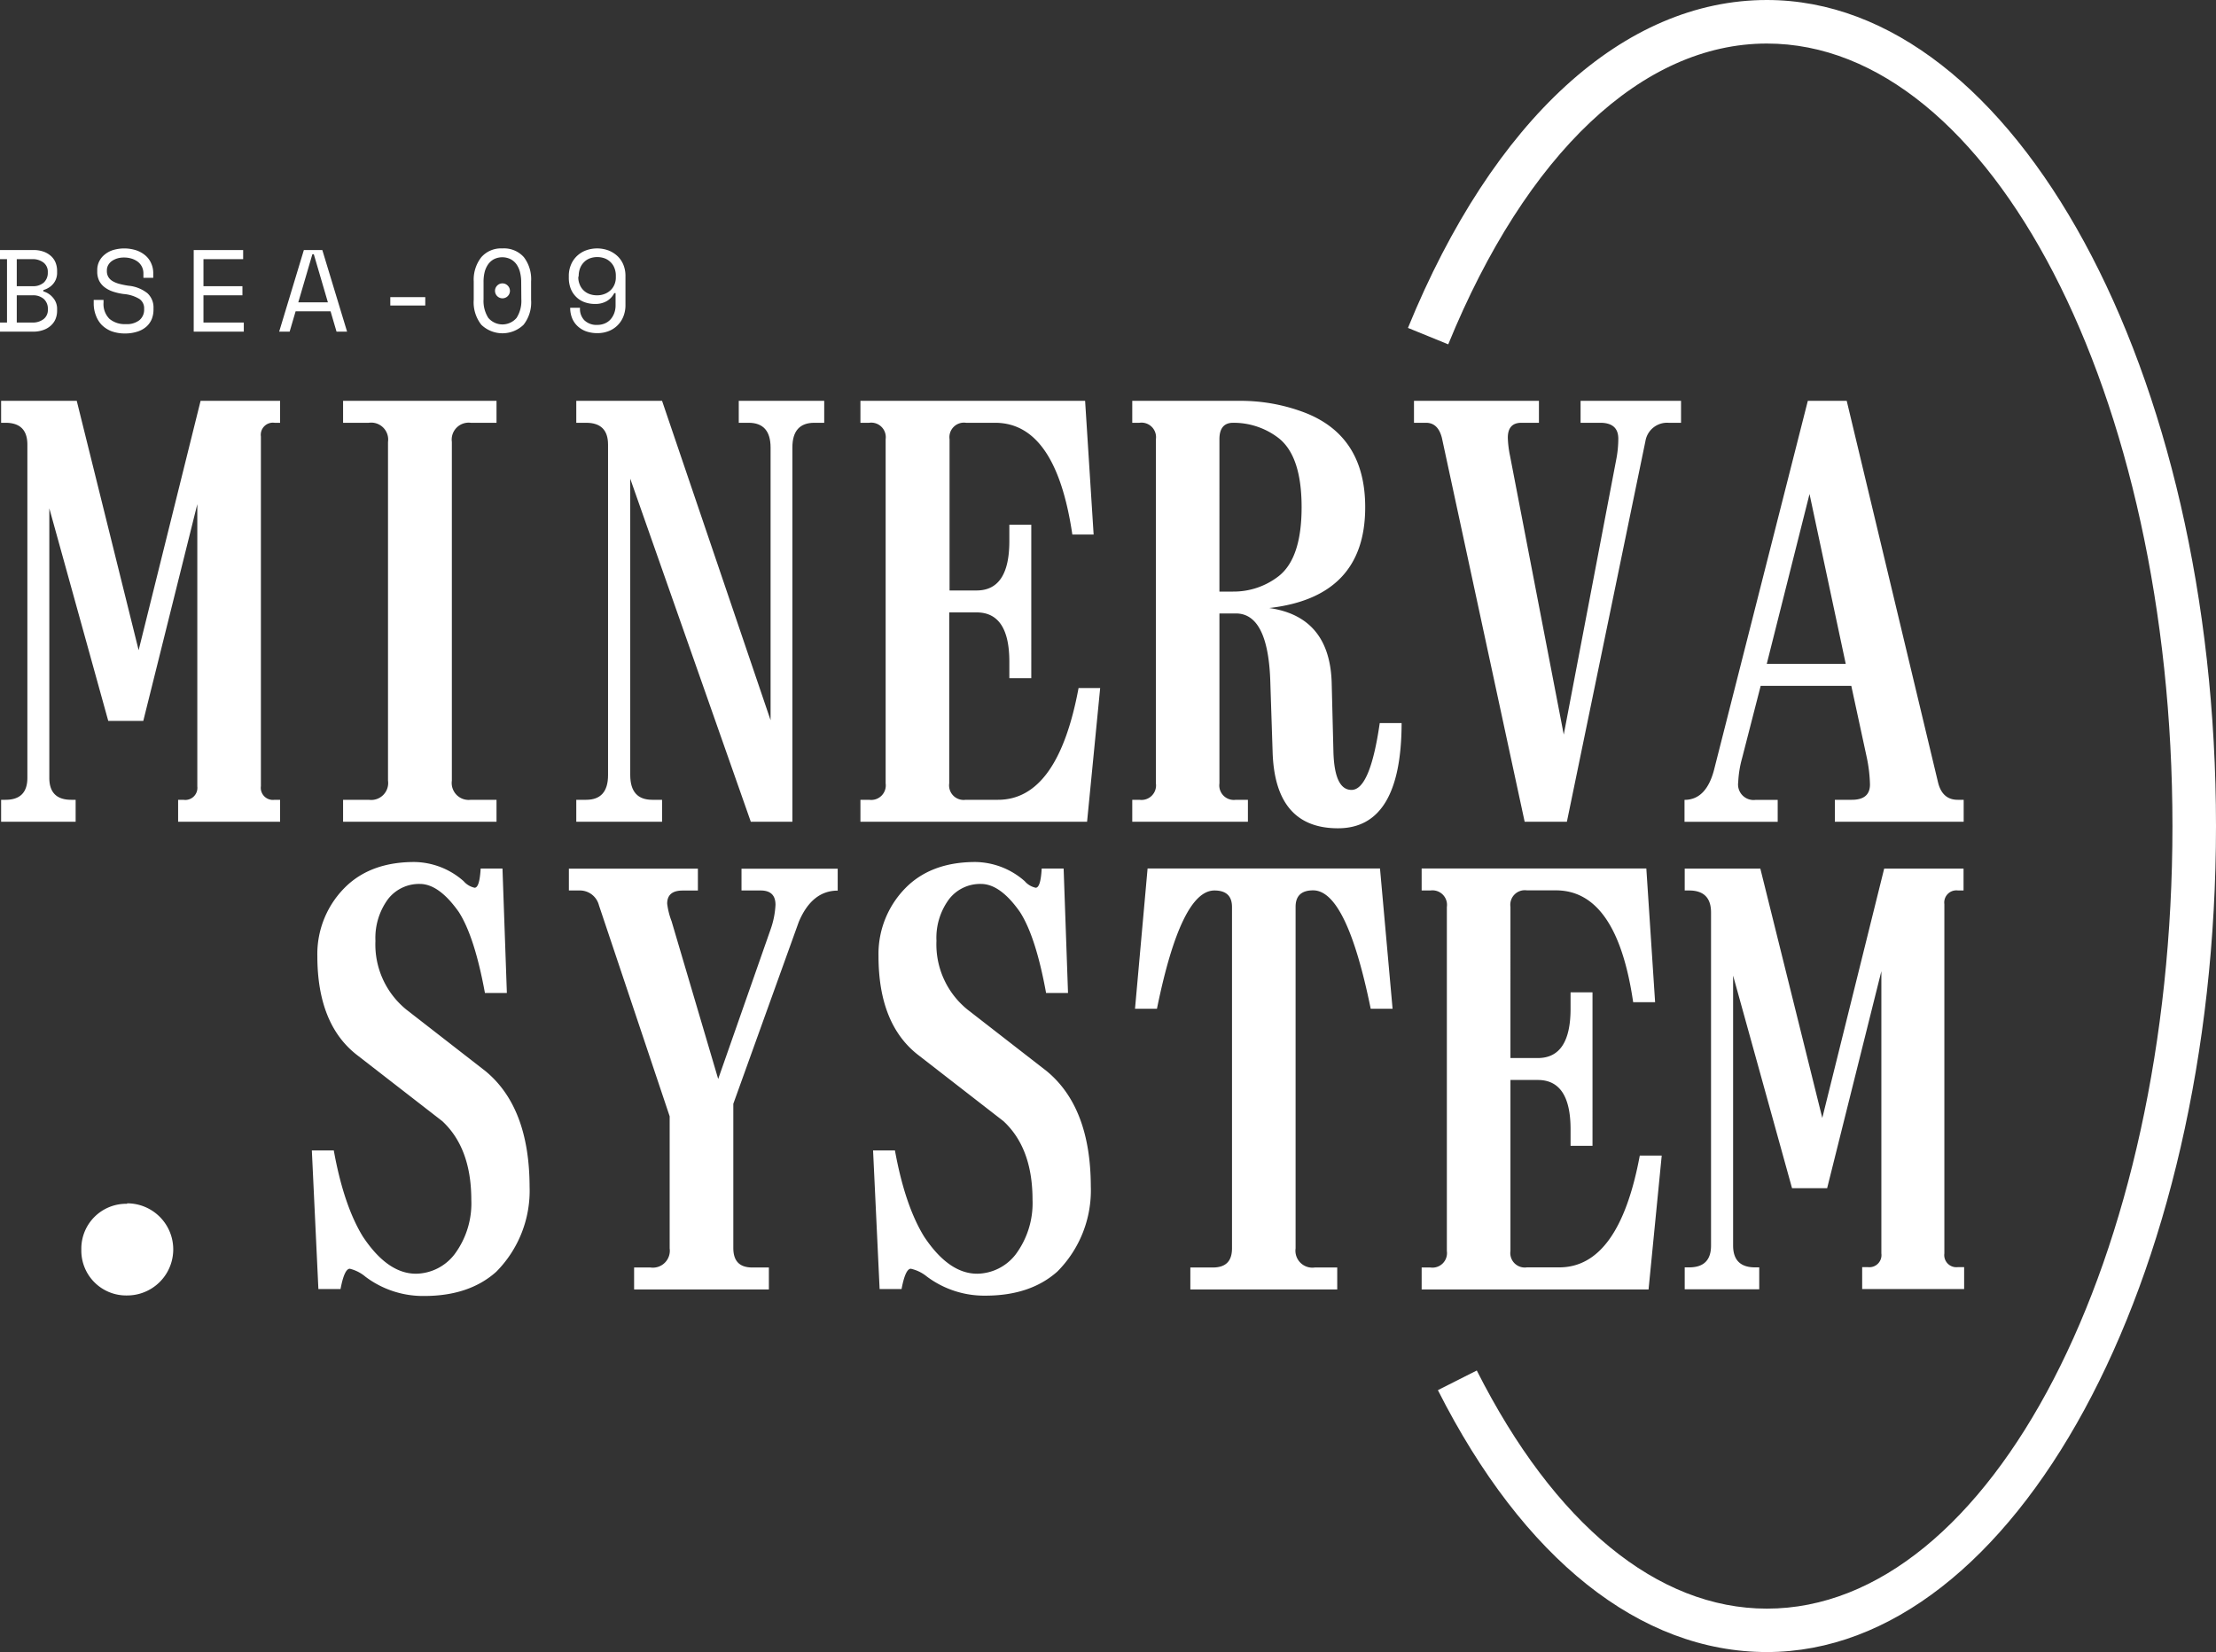 <svg xmlns="http://www.w3.org/2000/svg" viewBox="0 0 338.39 252.33"><rect x="0" y="0" width="338.39" height="252.33" fill="#333333" stroke="none"/><title>minervasystem-2</title><g id="Layer_2" data-name="Layer 2"><g id="Layer_1-2" data-name="Layer 1"><path d="M269.81,0C248,0,228,18.25,215,50.08l6.15,2.51C233.08,23.4,250.82,6.65,269.81,6.65c34.15,0,61.93,53.61,61.93,119.52S304,245.68,269.81,245.68c-16.71,0-32.45-12.91-44.3-36.37l-5.94,3c13.05,25.81,30.89,40,50.24,40,37.82,0,68.58-56.6,68.58-126.16S307.63,0,269.81,0Z" fill="#fff"/><path d="M21.17,99.3,11.72,61.22H.17v3.35H.84q3.35,0,3.34,3.35V118.8q0,3.35-3.34,3.35H.17v3.35H11.55v-3.35h-.67q-3.35,0-3.35-3.35V77.63l9,32.47h5.35L30.13,77v43.1A1.85,1.85,0,0,1,28,122.15H27.2v3.35H42.77v-3.35h-.84a1.85,1.85,0,0,1-2.09-2.09V66.66a1.85,1.85,0,0,1,2.09-2.09h.84V61.22H30.63Z" fill="#fff"/><path d="M71.89,64.57h3.93V61.22H52.39v3.35h3.93a2.59,2.59,0,0,1,2.93,2.93v51.72a2.59,2.59,0,0,1-2.93,2.93H52.39v3.35H75.82v-3.35H71.89A2.59,2.59,0,0,1,69,119.22V67.5A2.59,2.59,0,0,1,71.89,64.57Z" fill="#fff"/><path d="M101.1,61.22H88v3.35h1.51q3.35,0,3.34,3.35v50.46q0,3.77-3.34,3.77H88v3.35H101.1v-3.35H99.59q-3.34,0-3.35-3.77V73.11l18.41,52.39H121V68.34q0-3.77,3.35-3.77h1.51V61.22H112.81v3.35h1.51q3.34,0,3.35,3.77V110Z" fill="#fff"/><path d="M152.4,122.15h-4.94a2.22,2.22,0,0,1-2.51-2.51V93.53h4.18q5,0,5,7.53v2.51h3.35V80.14h-3.35v2.51q0,7.53-5,7.53H145V67.08a2.22,2.22,0,0,1,2.51-2.51h4.44q9.28,0,11.8,17.07H167L165.7,61.22H131.39v3.35h1.34a2.22,2.22,0,0,1,2.51,2.51v52.56a2.22,2.22,0,0,1-2.51,2.51h-1.34v3.35H166l2-20.42H164.7Q161.52,122.15,152.4,122.15Z" fill="#fff"/><path d="M206.38,120.64q-2.59,0-2.76-5.77l-.26-10.3q-.17-10.36-9.54-11.71,14.66-1.68,14.65-15.4,0-10.8-9.12-14.4a27.41,27.41,0,0,0-10.21-1.84H172.9v3.35H174a2.22,2.22,0,0,1,2.51,2.51v52.56a2.22,2.22,0,0,1-2.51,2.51H172.9v3.35h17.66v-3.35h-1.84a2.22,2.22,0,0,1-2.51-2.51V93.69h2.51q5,0,5.27,10.72l.34,10.37q.33,11.73,10,11.72t9.7-16.07h-3.34Q209.22,120.64,206.38,120.64ZM188.3,90.35h-2.09V67.08c0-1.67.7-2.51,2.09-2.51a11.25,11.25,0,0,1,6.95,2.34q3.51,2.76,3.51,10.55T195.25,88A11.2,11.2,0,0,1,188.3,90.35Z" fill="#fff"/><path d="M232.32,64.57H235V61.22H215.92v3.35h1.84q1.85,0,2.43,2.34l12.63,58.59h6.45l12-58.17a3.35,3.35,0,0,1,3.51-2.76h1.92V61.22H241.36v3.35h3q2.76,0,2.76,2.43a16.77,16.77,0,0,1-.33,3.26l-8,41.93-8.21-42.6a15.7,15.7,0,0,1-.33-2.68C230.23,65.35,230.93,64.57,232.32,64.57Z" fill="#fff"/><path d="M282.79,122.15h-2.6v3.35h19.67v-3.35h-.92c-1.56,0-2.57-.89-3-2.68L282,61.22h-5.94l-14.23,56q-1.17,4.94-4.6,4.94v3.35h14.23v-3.35h-3.35a2.37,2.37,0,0,1-2.68-2.68,16.3,16.3,0,0,1,.59-3.68l2.84-11.05H282.7l2.35,10.88a22.42,22.42,0,0,1,.5,4.18C285.55,121.37,284.63,122.15,282.79,122.15Zm-13-20.76,6.53-25.94,5.53,25.94Z" fill="#fff"/><path d="M19.42,183.85a6.85,6.85,0,0,0-7,7,6.85,6.85,0,0,0,7,7,7,7,0,1,0,0-14.07Z" fill="#fff"/><path d="M74.15,163.6,62.1,154.23a12.8,12.8,0,0,1-4.77-10.54,10,10,0,0,1,1.92-6.37A6,6,0,0,1,64.11,135q2.92,0,5.94,4.27,2.42,3.76,4,12.38h3.35l-.67-19H73.4c-.12,2-.42,2.93-.93,2.93a3.09,3.09,0,0,1-1.67-1,11.56,11.56,0,0,0-7.53-2.93q-6.36,0-10.21,3.52A14.35,14.35,0,0,0,48.46,146q0,10.54,6.19,15.23l12.89,10q4.42,4.11,4.43,12a13,13,0,0,1-2.59,8.37,7.55,7.55,0,0,1-5.86,2.93q-4.35,0-8.12-5.69-2.92-4.77-4.43-13.14H47.62l1,21.17H52c.39-2.06.86-3.1,1.42-3.1A5.89,5.89,0,0,1,55.82,195a14.62,14.62,0,0,0,8.95,2.93q6.87,0,11-3.69a17.57,17.57,0,0,0,5.1-13Q80.84,169.13,74.15,163.6Z" fill="#fff"/><path d="M113.23,136h2.93c1.51,0,2.26.73,2.26,2.18a13.09,13.09,0,0,1-.75,3.77l-8,22.84-7.12-24.1a11.26,11.26,0,0,1-.67-2.68c0-1.33.78-2,2.35-2h2.34v-3.34H86.87V136h1.59a3,3,0,0,1,3,2.26l10.8,32.23v20.17a2.59,2.59,0,0,1-2.93,2.92H96.83v3.35h20.58v-3.35H114.9c-2,0-2.92-1-2.92-3v-22l10-27.79c1.34-3.17,3.32-4.77,5.94-4.77v-3.34H113.23Z" fill="#fff"/><path d="M159.85,163.6l-12.06-9.37A12.8,12.8,0,0,1,143,143.69a9.91,9.91,0,0,1,1.93-6.37A6,6,0,0,1,149.8,135q2.94,0,5.94,4.27,2.43,3.76,4,12.38h3.35l-.67-19h-3.35c-.11,2-.42,2.93-.92,2.93a3.05,3.05,0,0,1-1.67-1,11.6,11.6,0,0,0-7.53-2.93q-6.36,0-10.21,3.52A14.35,14.35,0,0,0,134.15,146q0,10.54,6.2,15.23l12.88,10q4.44,4.11,4.44,12a13.11,13.11,0,0,1-2.59,8.37,7.55,7.55,0,0,1-5.86,2.93q-4.35,0-8.12-5.69-2.92-4.77-4.44-13.14h-3.34l1,21.17h3.35c.39-2.06.86-3.1,1.42-3.1a5.89,5.89,0,0,1,2.43,1.18,14.62,14.62,0,0,0,8.95,2.93q6.87,0,11-3.69a17.57,17.57,0,0,0,5.1-13Q166.54,169.13,159.85,163.6Z" fill="#fff"/><path d="M175.24,132.64l-1.92,21.42h3.35Q180.35,136,185.45,136c1.79,0,2.68.84,2.68,2.52v52.14c0,2-1,2.92-2.93,2.92h-3.43v3.35H204.2v-3.35h-3.43a2.59,2.59,0,0,1-2.93-2.92V138.5c0-1.68.89-2.52,2.68-2.52q5.1,0,8.79,18.08h3.34l-1.92-21.42Z" fill="#fff"/><path d="M253.75,176.49H250.4q-3.18,17.07-12.3,17.07h-4.94a2.21,2.21,0,0,1-2.51-2.51V164.94h4.18q5,0,5,7.53V175h3.35V151.55h-3.35v2.51q0,7.53-5,7.53h-4.18V138.5a2.22,2.22,0,0,1,2.51-2.52h4.43q9.3,0,11.8,17.08h3.35l-1.34-20.42H217.09V136h1.34a2.22,2.22,0,0,1,2.51,2.52v52.55a2.22,2.22,0,0,1-2.51,2.51h-1.34v3.35h34.65Z" fill="#fff"/><path d="M257.93,193.56h-.67v3.35h11.38v-3.35H268q-3.35,0-3.35-3.34V149l9,32.47h5.36l8.28-33.14v43.1a1.85,1.85,0,0,1-2.09,2.09h-.84v3.35h15.57v-3.35H299a1.85,1.85,0,0,1-2.09-2.09V138.08A1.85,1.85,0,0,1,299,136h.84v-3.34H287.72l-9.45,38.08-9.46-38.08H257.26V136h.67q3.35,0,3.35,3.35v50.89Q261.28,193.57,257.93,193.56Z" fill="#fff"/><path d="M6.61,50.4a3.24,3.24,0,0,0,1.16-.68,2.76,2.76,0,0,0,.71-1,3.37,3.37,0,0,0,.24-1.29v-.21a2.56,2.56,0,0,0-.6-1.72,3,3,0,0,0-1.5-1V44.3a3.28,3.28,0,0,0,.83-.37,2.67,2.67,0,0,0,.67-.58,2.4,2.4,0,0,0,.44-.76,2.63,2.63,0,0,0,.16-1v-.21a3.44,3.44,0,0,0-.24-1.29,2.72,2.72,0,0,0-.71-1,3.37,3.37,0,0,0-1.16-.67A4.46,4.46,0,0,0,5,38.19H0v1.39H1.07v9.68H0v1.39H5A4.46,4.46,0,0,0,6.61,50.4ZM2.56,39.58H4.93a2.66,2.66,0,0,1,1.71.52,1.74,1.74,0,0,1,.66,1.44v.1a2,2,0,0,1-.62,1.52A2.46,2.46,0,0,1,5,43.71H2.56Zm0,9.68V45.1H5a2.46,2.46,0,0,1,1.69.56,2,2,0,0,1,.62,1.52v.11a1.75,1.75,0,0,1-.66,1.45,2.66,2.66,0,0,1-1.71.52Z" fill="#fff"/><path d="M15.5,49.59a4.41,4.41,0,0,0,1.53,1,6,6,0,0,0,2.11.34A6.07,6.07,0,0,0,21,50.64a3.82,3.82,0,0,0,1.35-.75,3.23,3.23,0,0,0,.82-1.15,3.92,3.92,0,0,0,.27-1.47v-.21a2.94,2.94,0,0,0-.92-2.27,5.42,5.42,0,0,0-2.89-1.15,12.82,12.82,0,0,1-1.46-.3,4,4,0,0,1-1-.42,1.81,1.81,0,0,1-.63-.63,1.71,1.71,0,0,1-.22-.88V41.3a1.64,1.64,0,0,1,.22-.84,1.9,1.9,0,0,1,.58-.62,3.08,3.08,0,0,1,.82-.38,3.51,3.51,0,0,1,1-.13,3.81,3.81,0,0,1,1.13.16,3.17,3.17,0,0,1,.94.46,2.21,2.21,0,0,1,.65.77,2.27,2.27,0,0,1,.24,1.06v.65h1.5v-.75a3.49,3.49,0,0,0-.3-1.43,3.28,3.28,0,0,0-.86-1.2,4.26,4.26,0,0,0-1.4-.81,6,6,0,0,0-3.54-.06,3.75,3.75,0,0,0-1.3.69,3,3,0,0,0-.85,1.05,2.92,2.92,0,0,0-.3,1.33v.21a3.13,3.13,0,0,0,.28,1.39,2.86,2.86,0,0,0,.82,1,4.38,4.38,0,0,0,1.29.68,8.88,8.88,0,0,0,1.7.38,5.43,5.43,0,0,1,2.35.75,1.71,1.71,0,0,1,.72,1.49v.11a2.06,2.06,0,0,1-.71,1.63,3.09,3.09,0,0,1-2.09.61,3.6,3.6,0,0,1-2.5-.81,3.17,3.17,0,0,1-.9-2.46v-.43h-1.5v.53a5,5,0,0,0,.32,1.81A4.23,4.23,0,0,0,15.5,49.59Z" fill="#fff"/><polygon points="37.23 49.26 31.07 49.26 31.07 45.1 37.02 45.1 37.02 43.71 31.07 43.71 31.07 39.58 37.13 39.58 37.13 38.19 29.58 38.19 29.58 50.65 37.23 50.65 37.23 49.26" fill="#fff"/><path d="M51.39,50.65H53L49.22,38.19H46.4L42.63,50.65h1.6l.91-3.1h5.34Zm-5.84-4.48,2.15-7.34h.22l2.15,7.34Z" fill="#fff"/><rect x="59.6" y="45.38" width="5.34" height="1.28" fill="#fff"/><path d="M76.72,43.28a1.1,1.1,0,0,0-.8.34,1.11,1.11,0,0,0-.33.8,1.14,1.14,0,0,0,2.28,0,1.12,1.12,0,0,0-.34-.8A1.1,1.1,0,0,0,76.72,43.28Z" fill="#fff"/><path d="M76.72,37.94a4,4,0,0,0-3.22,1.34A5.55,5.55,0,0,0,72.34,43v2.78A5.53,5.53,0,0,0,73.5,49.6a4.65,4.65,0,0,0,6.45,0,5.52,5.52,0,0,0,1.15-3.79V43A5.55,5.55,0,0,0,80,39.28,4.05,4.05,0,0,0,76.72,37.94Zm2.89,7.76a4.83,4.83,0,0,1-.72,2.84,2.83,2.83,0,0,1-4.33,0,4.83,4.83,0,0,1-.72-2.84V43.14A6.3,6.3,0,0,1,74,41.58a3.63,3.63,0,0,1,.54-1.21,2.61,2.61,0,0,1,.9-.79,2.88,2.88,0,0,1,2.52,0,2.56,2.56,0,0,1,.91.79,3.63,3.63,0,0,1,.54,1.21,6.3,6.3,0,0,1,.18,1.56Z" fill="#fff"/><path d="M88,45.36a3.5,3.5,0,0,0,1.26.79,4.61,4.61,0,0,0,1.61.27A3.46,3.46,0,0,0,92.63,46a3,3,0,0,0,1.17-1.23H94v1.85a3.36,3.36,0,0,1-.21,1.22,3,3,0,0,1-.57.95,2.45,2.45,0,0,1-.87.61,2.9,2.9,0,0,1-1.12.22,2.67,2.67,0,0,1-2-.71A2.48,2.48,0,0,1,88.57,47h-1.5a4.16,4.16,0,0,0,.3,1.61,3.46,3.46,0,0,0,.86,1.23,3.79,3.79,0,0,0,1.32.78,5.22,5.22,0,0,0,1.67.26,4.69,4.69,0,0,0,1.69-.3,3.92,3.92,0,0,0,2.27-2.22,4.57,4.57,0,0,0,.33-1.79V42.11a4.37,4.37,0,0,0-.32-1.68,3.78,3.78,0,0,0-.9-1.32,4.37,4.37,0,0,0-1.37-.86,5,5,0,0,0-3.47,0,4.11,4.11,0,0,0-1.37.87,3.86,3.86,0,0,0-.9,1.34,4.29,4.29,0,0,0-.32,1.7v.21a4.58,4.58,0,0,0,.29,1.71A3.63,3.63,0,0,0,88,45.36Zm.37-3.24a3.24,3.24,0,0,1,.2-1.13,2.6,2.6,0,0,1,.57-.91,2.44,2.44,0,0,1,.9-.61,3.34,3.34,0,0,1,2.33,0,2.54,2.54,0,0,1,.9.6,2.47,2.47,0,0,1,.57.9,3.07,3.07,0,0,1,.2,1.1v.34a2.77,2.77,0,0,1-.22,1.07,2.55,2.55,0,0,1-.59.85,2.79,2.79,0,0,1-.9.56,3,3,0,0,1-1.13.21A3.25,3.25,0,0,1,90,44.9a2.51,2.51,0,0,1-1.47-1.43,2.78,2.78,0,0,1-.22-1.13Z" fill="#fff"/></g></g></svg>
